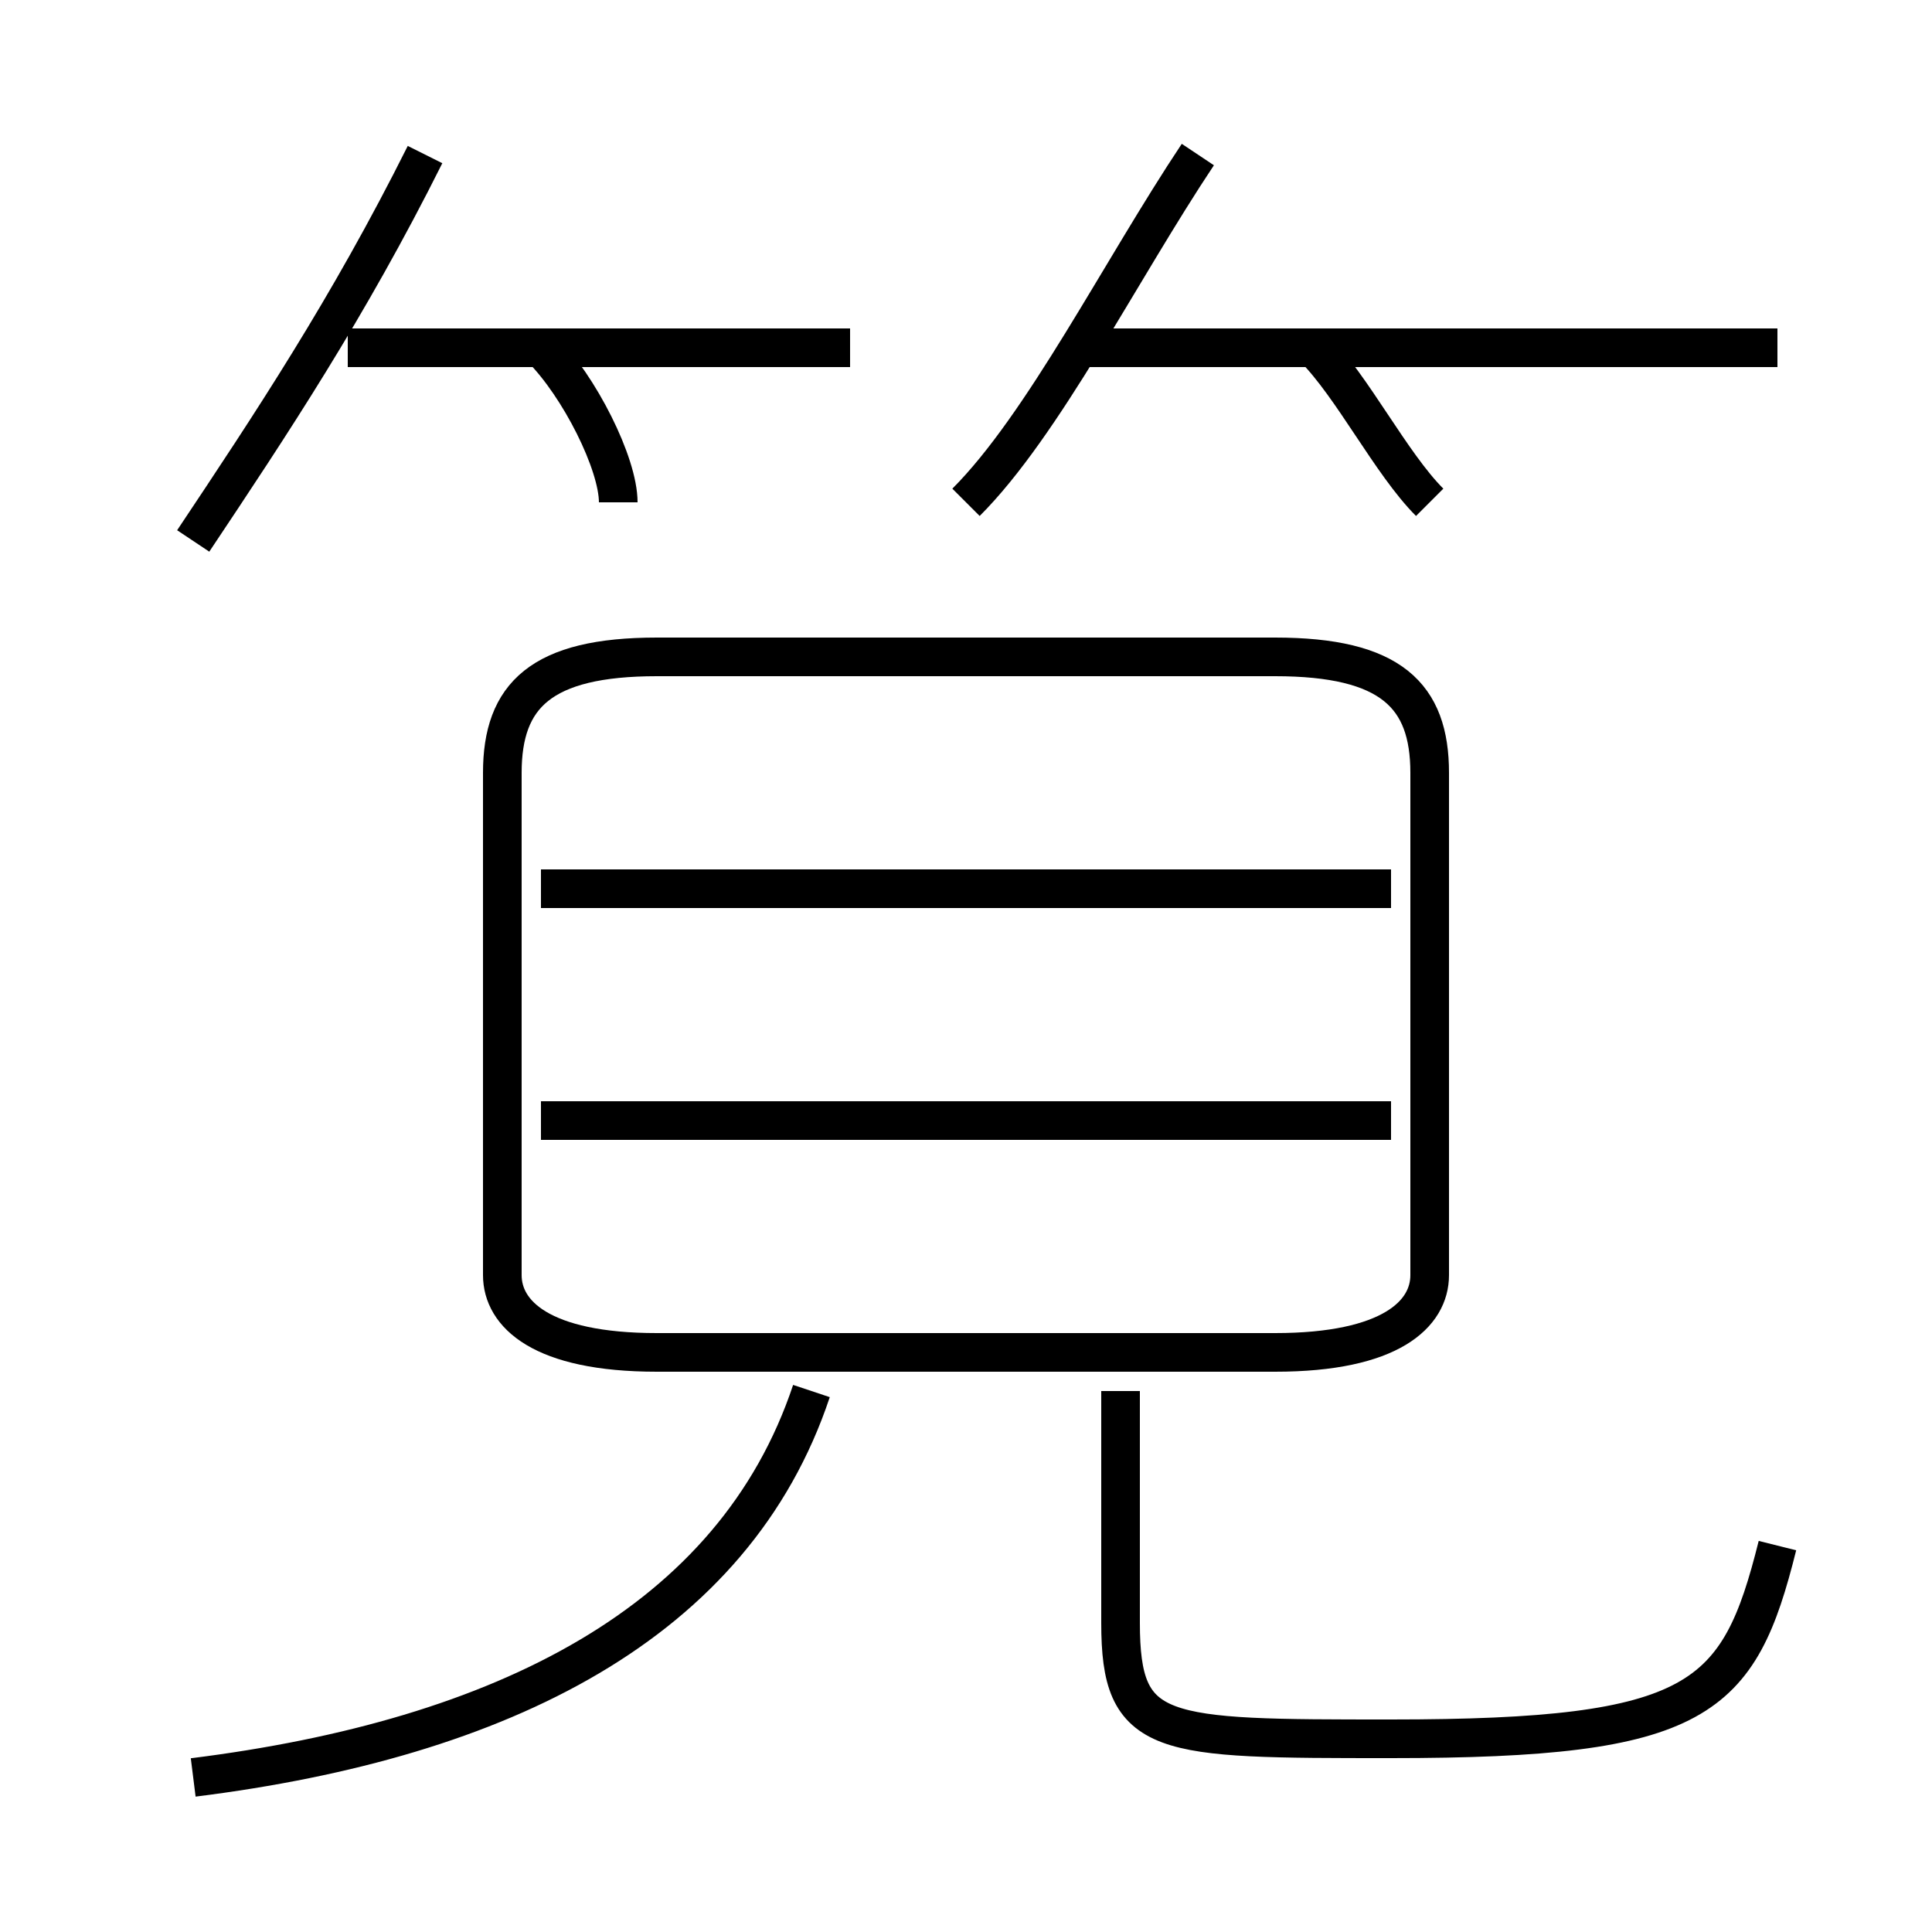 <?xml version='1.0' encoding='utf8'?>
<svg viewBox="0.0 -6.0 50.0 50.0" version="1.1" xmlns="http://www.w3.org/2000/svg">
<rect x="0.0" y="-6.0" width="50.0" height="50.0" fill="#808080" stroke="none"/>
<rect x="-1000" y="-1000" width="2000" height="2000" stroke="white" fill="white"/>
<g style="fill:white;stroke:#000000;  stroke-width:1">
<path d="M 17 -9 L 33 -9 C 36 -9 37 -10 37 -11 L 37 -24 C 37 -26 36 -27 33 -27 L 17 -27 C 14 -27 13 -26 13 -24 L 13 -11 C 13 -10 14 -9 17 -9 Z M 5 2 C 13 1 19 -2 21 -8 M 36 -15 L 14 -15 M 46 -4 C 45 0 44 1 36 1 C 30 1 29 1 29 -2 L 29 -8 M 5 -30 C 7 -33 9 -36 11 -40 M 36 -21 L 14 -21 M 16 -31 C 16 -32 15 -34 14 -35 M 22 -35 L 9 -35 M 25 -31 C 27 -33 29 -37 31 -40 M 37 -31 C 36 -32 35 -34 34 -35 M 46 -35 L 28 -35" transform="translate(0.0 38.0)" />
</g>
</svg>